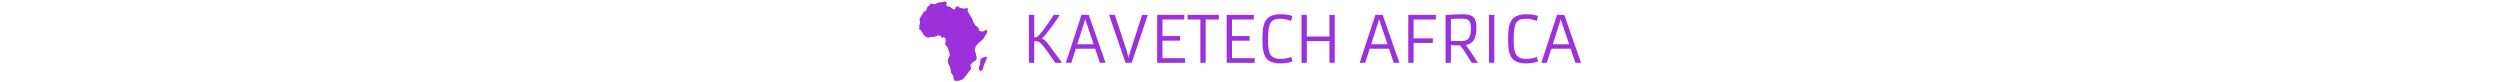 <svg xmlns="http://www.w3.org/2000/svg" xml:space="preserve" width="2000" height="66" data-id="lg_S1mhue5mZKyswcR4iy" data-version="1"><g data-padding="20"><g fill="#9c31db"><path d="m828.573 33.01-1.175.02v17.22h-4.26V11.906h4.26v17.992q1.406 0 1.83-.212t1.003-.627 1.705-1.705 2.4-2.94q3.382-4.586 4.818-6.716l2.322-3.556q.906-1.436 1.359-2.264h4.963q-.232.5-.877 1.532-2.188 3.363-3.489 5.165l-4.808 6.485-2.178 2.689q-2.236 2.65-2.958 2.93v.22l.78.3q1.725.655 4.433 4.24l11.024 14.81h-5.435l-8.046-11.38q-4.038-5.666-6.842-5.84-.405-.019-.829-.019m24.062 17.24 12.547-38.344h5.84l13.413 38.344h-4.539l-3.806-11.256h-15.437l-3.614 11.256Zm9.164-14.84h13.087l-6.765-20.121-.78 2.862Zm38.623 14.859-13.183-38.363h4.607l9.674 29.199 1.301 5.136 1.427-5.136 9.453-29.199h4.558L905.356 50.27Zm25.305-.02V11.907h21.73v3.71h-17.47v13.231h14.078v3.681h-14.079v14.03h18.146v3.692Zm34.556 0V15.617h-10.224v-3.71h25.054v3.71h-10.57V50.25Zm21.046 0V11.907h21.73v3.71h-17.47v13.231h14.087v3.681h-14.088v14.03h18.145v3.692Zm43.132-3.112h.222q4.086 0 8.22-1.58l1.098 3.46q-1.898.953-4.587 1.339-2.679.395-4.731.395h-.347q-8.923 0-11.959-5.117-1.85-3.103-2.255-8.365-.173-2.534-.173-5.54t.164-5.725.665-4.991q.5-2.265 1.455-4.047.944-1.774 2.553-3.007 3.257-2.554 9.473-2.554 4.009 0 6.447.511 2.447.52 3.295.838l-1.127 3.961q-4.886-1.696-8.355-1.696t-5.339.838-2.92 2.766q-1.83 3.305-1.83 12.604v1.85q0 7.652 1.985 10.678 2.207 3.382 8.046 3.382m16.739 3.113V11.906h4.259v17.317h18.116V11.906h4.23V50.25h-4.23V32.856h-18.116V50.25Zm46.553 0 12.556-38.344h5.84l13.404 38.344h-4.539l-3.806-11.256h-15.438l-3.604 11.256Zm9.174-14.84h13.076l-6.765-20.121-.77 2.862Zm29.69 14.84V11.906h22.028v3.71h-17.77v15.062h15.419v3.681h-15.418v15.89Zm29.843 0V12.032q8.152-.627 13.684-.627h.5q6.043 0 8.471 2.708 2.033 2.332 2.033 7.613 0 6.774-1.927 10.08-1.985 3.353-6.572 4.21.858 1.051 1.687 2.207l1.474 2.13 6.591 9.897h-5.01l-5.763-9.078q-2.41-3.652-3.566-4.837h-.27q-1.782-.02-3.43-.068l-3.643-.154V50.25Zm4.26-35.038V32.73q2.64.125 8.277.125 4.635 0 6.312-2.602 1.426-2.284 1.426-7.97 0-4.788-2.13-6.263-1.252-.877-2.746-.983-1.484-.096-2.602-.096t-2.158.01-2.063.038q-1.03.029-2.081.077Zm30.498 35.038V11.906h4.24V50.25Zm29.767-3.113h.231q4.086 0 8.22-1.58l1.099 3.46q-1.899.953-4.587 1.339-2.679.395-4.732.395h-.356q-8.914 0-11.95-5.117-1.85-3.103-2.254-8.365-.174-2.534-.174-5.54t.164-5.725.665-4.991q.501-2.265 1.446-4.047.954-1.774 2.563-3.007 3.257-2.554 9.472-2.554 4.01 0 6.447.511 2.448.52 3.296.838l-1.128 3.961q-4.885-1.696-8.354-1.696t-5.339.838-2.92 2.766q-1.83 3.305-1.83 12.604v1.85q0 7.652 1.984 10.678 2.207 3.382 8.037 3.382m12.055 3.113 12.556-38.344h5.84l13.404 38.344h-4.538l-3.807-11.256h-15.437l-3.604 11.256Zm9.174-14.84h13.077l-6.765-20.121-.771 2.862Z" font-family="Armata" font-size="53.256"/><path fill-rule="evenodd" d="M788.302 45.396c-4.446 1.013-3.785 2.553-4.22 3.939-.493 1.59.59 1.154-.367 3.151-.386.816-1.308 2.533-.126 3.68 2.37 2.286 3.144-2.997 3.545-4.08.943-2.533 3.947-7.316 1.168-6.683m-16.686 15.659h-.014l.014-.015Zm2.983-2.934c-1.323 1.681-2.519 3.496-4.06 4.974-1.533 1.463-6.394 2.068-7.034 1.202-1.252-1.688-.007-1.793-1.224-4.023-.942-1.717-1.252-.936-1.576-3.377-.555-4.15-1.639-4.361-2.391-7.252-.05-.19.042-.394-.014-.577-.444-1.386.95-3.13 1.287-4.291.457-1.583-.401-3.799-.97-5.157-.163-.394-.268-.809-.395-1.224-.675-2.173-2.828-1.864-1.815-4.614a4.26 4.26 0 0 0 .197-1.928c-.12-1.055-.457-1.47-1.09-1.885-.359-.232-.865-.106-1.287-.042-.303.049-.563.492-.845.366-.31-.141-.204-.662-.4-.936-.226-.317-.479-.69-.852-.795-1.568-.457-1.794-.317-3.109.295-1.344.627-1.695.704-3.074.655-1.477-.07-1.477.26-2.82.485-2.153.359-3.891-1.766-4.609-2.884-.351-.535-.773-1.02-1.069-1.59-.57-1.132-.436-1.203-1.477-1.766-.24-.126-.64-.161-.802-.816-.098-.4.549-.78.401-1.167-.492-1.26-.26-1.034.197-2.04.084-.197.028-.436.105-.648.669-1.913-.436-2.827-.21-3.728.372-1.435 2.44-4.206 3.08-5.29.725-1.217-.02-.563.711-.865 2.406-.985 1.266-1.196 2.413-3.447.535-1.055.703-.746 1.667-1.498.682-.535.394-1.386 1.245-1.492 1.337-.169.38.422 1.815.472.43.014.893.154 1.301.014 1.217-.422 2.434-1.33 4.15-1.38 1.668-.041 3.525-1.075 4.995-.287.9.478-.295 2.426.141 2.94.675.788 1.597.535 2.582.943 1.477.612.478.548 1.85 1.301 3.376 1.843 1.97-.43 3.39-1.386 1.309-.88 2.012.303 3.13.978.12.07.282.014.423.042 1.182.225 1.913.486 3.088.464 1.358-.028 1.28-.865 2.462-.07.943.64-.21.626.042 1.801.247 1.175 2.23 3.693 2.561 5.037.07.267.464.316.654.513.162.162 1.724 4.277 1.885 4.439 1.119 1.097.162.14.9 1.45.486.864.184.45.993.998.661.443.112-.134.928.59.31.275.422.451.655.768.59.788-.07 1.653.865 2.202 3.137 1.864 4.868-1.576 6.05-.254.942 1.055-1.478 4.06-2.132 5.368-1.562 3.13-5.48 4.248-7.19 8.23-1.3 3.025.887 4.558.493 5.895-.028.091.07.211.092.274q.14.422.239.866c.9 4.051-1.618 3.32-3.588 5.543-2.307 2.603-.914 1.238-.717 3.616.049.682-.07 1.055-.289 1.301-.654.893-1.266 1.815-1.948 2.68" vector-effect="non-scaling-stroke"/></g><path fill="transparent" stroke="transparent" d="M725 0h550v66H725z"/></g></svg>